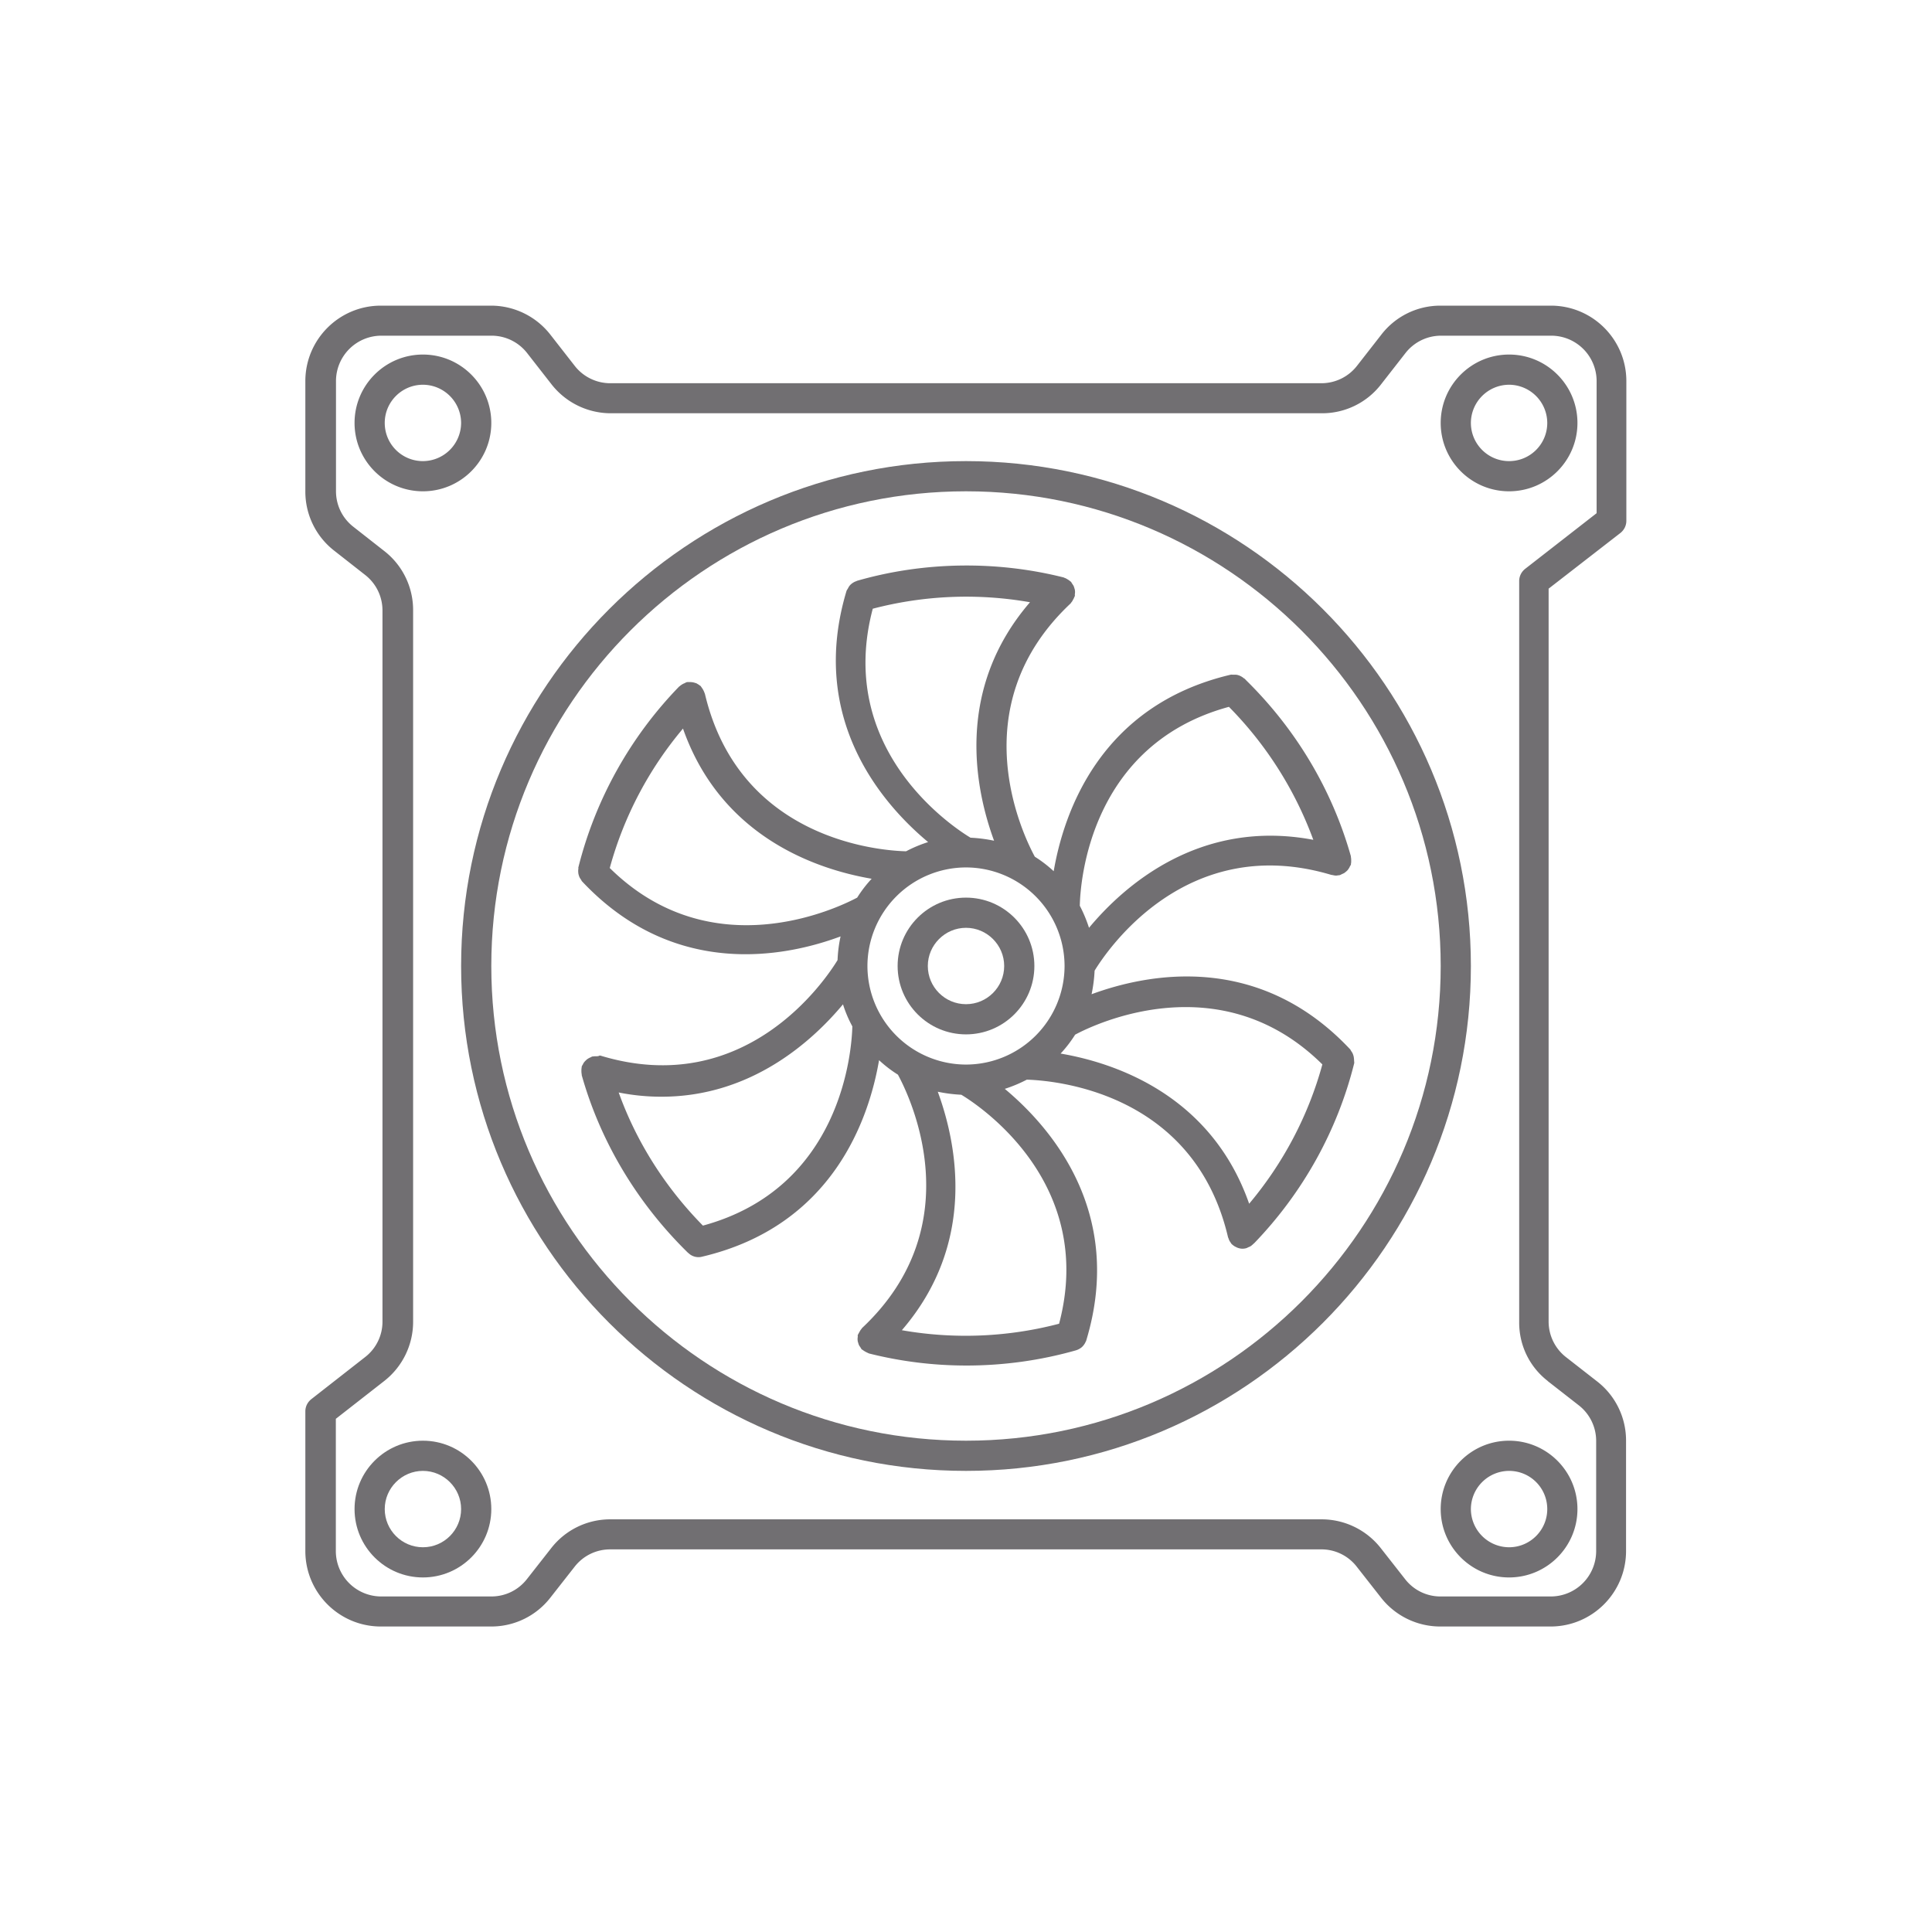 <svg fill="#716f72" xmlns="http://www.w3.org/2000/svg" xmlns:xlink="http://www.w3.org/1999/xlink" height="512" viewBox="0 0 128 128" width="512"><path d="M64 30.55c-18.44 0-33.45 15-33.45 33.45s15 33.45 33.45 33.45 33.45-15 33.45-33.45-15-33.45-33.45-33.45zm0 64.9c-17.34 0-31.45-14.1-31.45-31.45S46.66 32.55 64 32.55 95.45 46.66 95.45 64 81.34 95.45 64 95.45z"/><use xlink:href="#B"/><path d="M32.55 28.02c0-2.5-2.03-4.53-4.53-4.53s-4.53 2.03-4.53 4.53 2.03 4.53 4.53 4.53 4.53-2.03 4.53-4.53zm-7.06 0c0-1.4 1.14-2.53 2.53-2.53a2.54 2.54 0 0 1 2.53 2.53 2.54 2.54 0 0 1-2.53 2.53c-1.4 0-2.53-1.13-2.53-2.53zm79.02 0c0-2.5-2.03-4.53-4.53-4.53s-4.53 2.03-4.53 4.53 2.03 4.53 4.53 4.53 4.53-2.03 4.53-4.53zm-4.53 2.53c-1.4 0-2.53-1.14-2.53-2.53a2.54 2.54 0 0 1 2.53-2.53 2.54 2.54 0 0 1 2.53 2.53c0 1.4-1.13 2.53-2.53 2.53zm-4.53 69.43c0 2.5 2.03 4.53 4.53 4.53s4.53-2.03 4.53-4.53-2.03-4.53-4.53-4.53-4.53 2.03-4.53 4.53zm7.06 0c0 1.4-1.14 2.53-2.53 2.53a2.54 2.54 0 0 1-2.53-2.53 2.54 2.54 0 0 1 2.53-2.53c1.4 0 2.53 1.13 2.53 2.53z"/><use xlink:href="#B" x="-35.98" y="35.98"/><path d="M89.7 70.13c0-.05-.01-.1-.02-.15-.02-.07-.04-.14-.07-.2s-.06-.1-.1-.16c-.02-.03-.03-.07-.06-.1-6.1-6.5-13.47-5-17.13-3.65a9.93 9.93 0 0 0 .2-1.56c.83-1.36 6.1-9.2 15.67-6.35.01 0 .02.01.04.01h.03c.1.02.17.04.27.04.03 0 .05-.01.08-.01s.06-.01.08-.01c.04-.01.07 0 .1-.02.03-.01.06-.03.1-.05.07-.03.14-.06.2-.1l.12-.1c.06-.05.1-.1.15-.18a.54.54 0 0 0 .07-.13c.02-.04.05-.08.07-.12.01-.04 0-.07.01-.1s.01-.1.01-.14c0-.1 0-.18-.02-.27v-.05c-1.24-4.4-3.63-8.4-6.92-11.64l-.03-.03c-.03-.03-.06-.07-.1-.1-.01-.01-.03-.01-.04-.02-.08-.07-.16-.12-.25-.16-.03-.02-.07-.03-.1-.04-.08-.03-.16-.04-.24-.04h-.16c-.04 0-.08-.01-.12 0-8.68 2.04-11.07 9.17-11.73 13.02a8.3 8.3 0 0 0-1.25-.96c-.76-1.4-4.93-9.92 2.37-16.78.02-.02.03-.05.05-.07.04-.05.08-.1.1-.16.04-.06.07-.12.1-.2.01-.02.03-.04.03-.07.01-.03 0-.06 0-.1.01-.07.02-.15.01-.22 0-.06-.01-.1-.03-.16-.02-.07-.04-.14-.07-.2l-.1-.15c-.02-.03-.04-.07-.06-.1-.02-.02-.05-.03-.08-.06-.04-.04-.1-.07-.14-.1-.07-.04-.13-.08-.2-.1l-.06-.03c-4.48-1.13-9.3-1.05-13.7.22l-.06.03c-.1.03-.16.07-.24.12-.04.03-.07.05-.1.08-.06.05-.1.1-.15.18-.03.05-.05.1-.08.14-.02.04-.04.06-.06.1-2.57 8.52 2.4 14.16 5.4 16.66a8.98 8.98 0 0 0-1.46.61C58.4 56.36 49 55.7 46.7 45.96c-.01-.02-.02-.04-.03-.07-.02-.06-.05-.12-.08-.18-.04-.07-.08-.13-.13-.2-.01-.01-.02-.03-.03-.05-.02-.02-.04-.02-.06-.04-.07-.06-.15-.1-.23-.15l-.1-.03a.98.98 0 0 0-.29-.05h-.08c-.06 0-.12-.01-.18.01-.05.01-.08.04-.13.06-.02.01-.04.02-.07.03a1.27 1.27 0 0 0-.27.18c-.01.01-.02.01-.03.02-3.25 3.35-5.55 7.5-6.67 11.97-.01.03 0 .05 0 .08-.01.08-.02.16-.01.24a.77.77 0 0 0 .02.15c.02.07.04.14.07.2s.06.1.1.16c.02.03.03.07.06.1 3.5 3.73 7.43 4.83 10.83 4.83 2.52 0 4.74-.6 6.3-1.18a8.99 8.99 0 0 0-.2 1.57c-.83 1.36-6.13 9.23-15.7 6.33-.02-.01-.04 0-.06-.01-.08.05-.16.05-.24.05-.06 0-.12 0-.18.01-.03.01-.06 0-.08.01-.04.01-.06.04-.1.05a1.14 1.14 0 0 0-.19.1.58.58 0 0 0-.12.1.83.83 0 0 0-.15.17c-.03.04-.05.1-.07.13a.45.45 0 0 0-.06.12c-.01.04 0 .07-.01.1s-.01.1-.01.14a1.23 1.23 0 0 0 .02.27v.05c1.25 4.44 3.7 8.5 7.04 11.77.01.01.02.01.03.02a.96.96 0 0 0 .67.27.91.91 0 0 0 .23-.03c8.68-2.04 11.07-9.17 11.73-13.02a8.3 8.3 0 0 0 1.25.96c.76 1.4 4.93 9.92-2.37 16.78-.02.02-.03.04-.04.06-.05.05-.08.1-.12.17l-.1.18c-.01.03-.03.04-.03.07-.01.03 0 .06 0 .1-.01.07-.02.15-.01.22 0 .06.01.1.03.16.02.07.04.14.07.2l.1.15c.02.03.04.07.06.1.02.02.05.03.08.05.05.04.1.07.15.1.07.04.13.07.2.1l.06.03a26.4 26.4 0 0 0 6.46.8c2.46 0 4.9-.34 7.23-1a1.13 1.13 0 0 0 .38-.19c.1-.08.17-.17.23-.27a.3.3 0 0 0 .04-.08c.02-.04.05-.08.06-.13 2.57-8.52-2.4-14.16-5.4-16.66a9.37 9.37 0 0 0 1.46-.61c1.62.05 11.05.7 13.33 10.44.01.03.02.04.03.07.02.06.04.12.07.17.03.06.07.1.1.16.03.04.06.08.1.1a.77.77 0 0 0 .21.14c.03.01.05.03.08.04.12.05.24.08.37.08a.91.91 0 0 0 .23-.03c.05-.01.1-.04.14-.06.03-.01.06-.03.1-.04.1-.05.18-.12.26-.2.01-.01.03-.02.04-.03 3.23-3.35 5.52-7.47 6.63-11.93.01-.03 0-.05 0-.08-.01-.1-.01-.18-.02-.26zm-25.7.4A6.54 6.54 0 0 1 57.47 64 6.54 6.54 0 0 1 64 57.47 6.54 6.54 0 0 1 70.53 64 6.54 6.54 0 0 1 64 70.53zm17.42-23.7a24.58 24.58 0 0 1 5.59 8.81c-7.52-1.42-12.54 3.04-14.86 5.83a9.37 9.37 0 0 0-.61-1.46c.03-1.6.68-10.68 9.88-13.18zm-23.6-6.5a24.42 24.42 0 0 1 10.42-.43c-5 5.8-3.63 12.4-2.38 15.8a9.93 9.93 0 0 0-1.56-.2c-1.33-.8-8.92-5.92-6.48-15.16zM40.4 57.5a24.26 24.26 0 0 1 4.85-9.23c2.54 7.23 8.93 9.34 12.5 9.95a8.3 8.3 0 0 0-.96 1.25c-1.32.7-9.65 4.7-16.4-1.97zm6.17 23.7c-2.48-2.52-4.4-5.53-5.58-8.82a14.37 14.37 0 0 0 2.84.28c5.96 0 10-3.7 12.02-6.12a8.21 8.21 0 0 0 .62 1.46c-.04 1.6-.7 10.7-9.9 13.2zm23.6 6.5a24.42 24.42 0 0 1-10.42.43c5-5.8 3.63-12.4 2.38-15.8a9.93 9.93 0 0 0 1.56.2c1.33.8 8.92 5.92 6.48 15.16zm.1-17.9a8.3 8.3 0 0 0 .96-1.25c1.3-.7 9.64-4.7 16.38 1.97-.92 3.37-2.58 6.53-4.85 9.23-2.53-7.23-8.92-9.34-12.5-9.95zm37.1-34.5c.24-.2.38-.48.38-.8v-9.25c0-2.76-2.24-5-5-5h-7.3a4.93 4.93 0 0 0-3.94 1.93l-1.6 2.05a2.99 2.99 0 0 1-2.37 1.16h-47.1a2.99 2.99 0 0 1-2.37-1.16l-1.6-2.05a4.99 4.99 0 0 0-3.94-1.93h-7.3c-2.76 0-5 2.24-5 5v7.3a4.95 4.95 0 0 0 1.92 3.94l2.04 1.6c.73.57 1.15 1.43 1.15 2.36v47.1a2.96 2.96 0 0 1-1.15 2.36l-3.58 2.8c-.24.2-.38.48-.38.8v9.25c0 2.76 2.24 5 5 5h7.3a4.95 4.95 0 0 0 3.94-1.92l1.6-2.04c.57-.73 1.43-1.15 2.36-1.15h47.1a2.96 2.96 0 0 1 2.36 1.15l1.6 2.04a4.98 4.98 0 0 0 3.94 1.92h7.3c2.76 0 5-2.24 5-5v-7.3a4.95 4.95 0 0 0-1.92-3.94l-2.05-1.6a2.99 2.99 0 0 1-1.16-2.37V39zm-4.83 56.2l2.05 1.6a2.99 2.99 0 0 1 1.16 2.37v7.3a3.01 3.01 0 0 1-3 3h-7.3a2.96 2.96 0 0 1-2.36-1.15l-1.6-2.04a4.98 4.98 0 0 0-3.94-1.92h-47.1a4.95 4.95 0 0 0-3.94 1.92l-1.6 2.04c-.57.73-1.43 1.15-2.36 1.15h-7.3a3.01 3.01 0 0 1-3-3V94l3.2-2.5a4.98 4.98 0 0 0 1.92-3.94V40.44a4.95 4.95 0 0 0-1.92-3.94l-2.04-1.6c-.73-.57-1.15-1.43-1.15-2.36v-7.3a3.01 3.01 0 0 1 3-3h7.3a2.99 2.99 0 0 1 2.37 1.16l1.6 2.05a4.99 4.99 0 0 0 3.94 1.93h47.1a4.93 4.93 0 0 0 3.94-1.93l1.6-2.05a2.99 2.99 0 0 1 2.37-1.16h7.3a3.01 3.01 0 0 1 3 3V34l-4.75 3.7c-.24.2-.38.48-.38.8v49.06c-.02 1.55.68 3 1.9 3.94z"/><defs ><path id="B" d="m64 59.47c-2.5 0-4.53 2.03-4.53 4.53s2.03 4.53 4.53 4.53 4.53-2.03 4.53-4.53-2.03-4.53-4.53-4.53zm0 7.06c-1.4 0-2.53-1.14-2.53-2.53s1.14-2.53 2.53-2.53 2.53 1.14 2.53 2.53-1.13 2.53-2.53 2.53z"/></defs></svg>